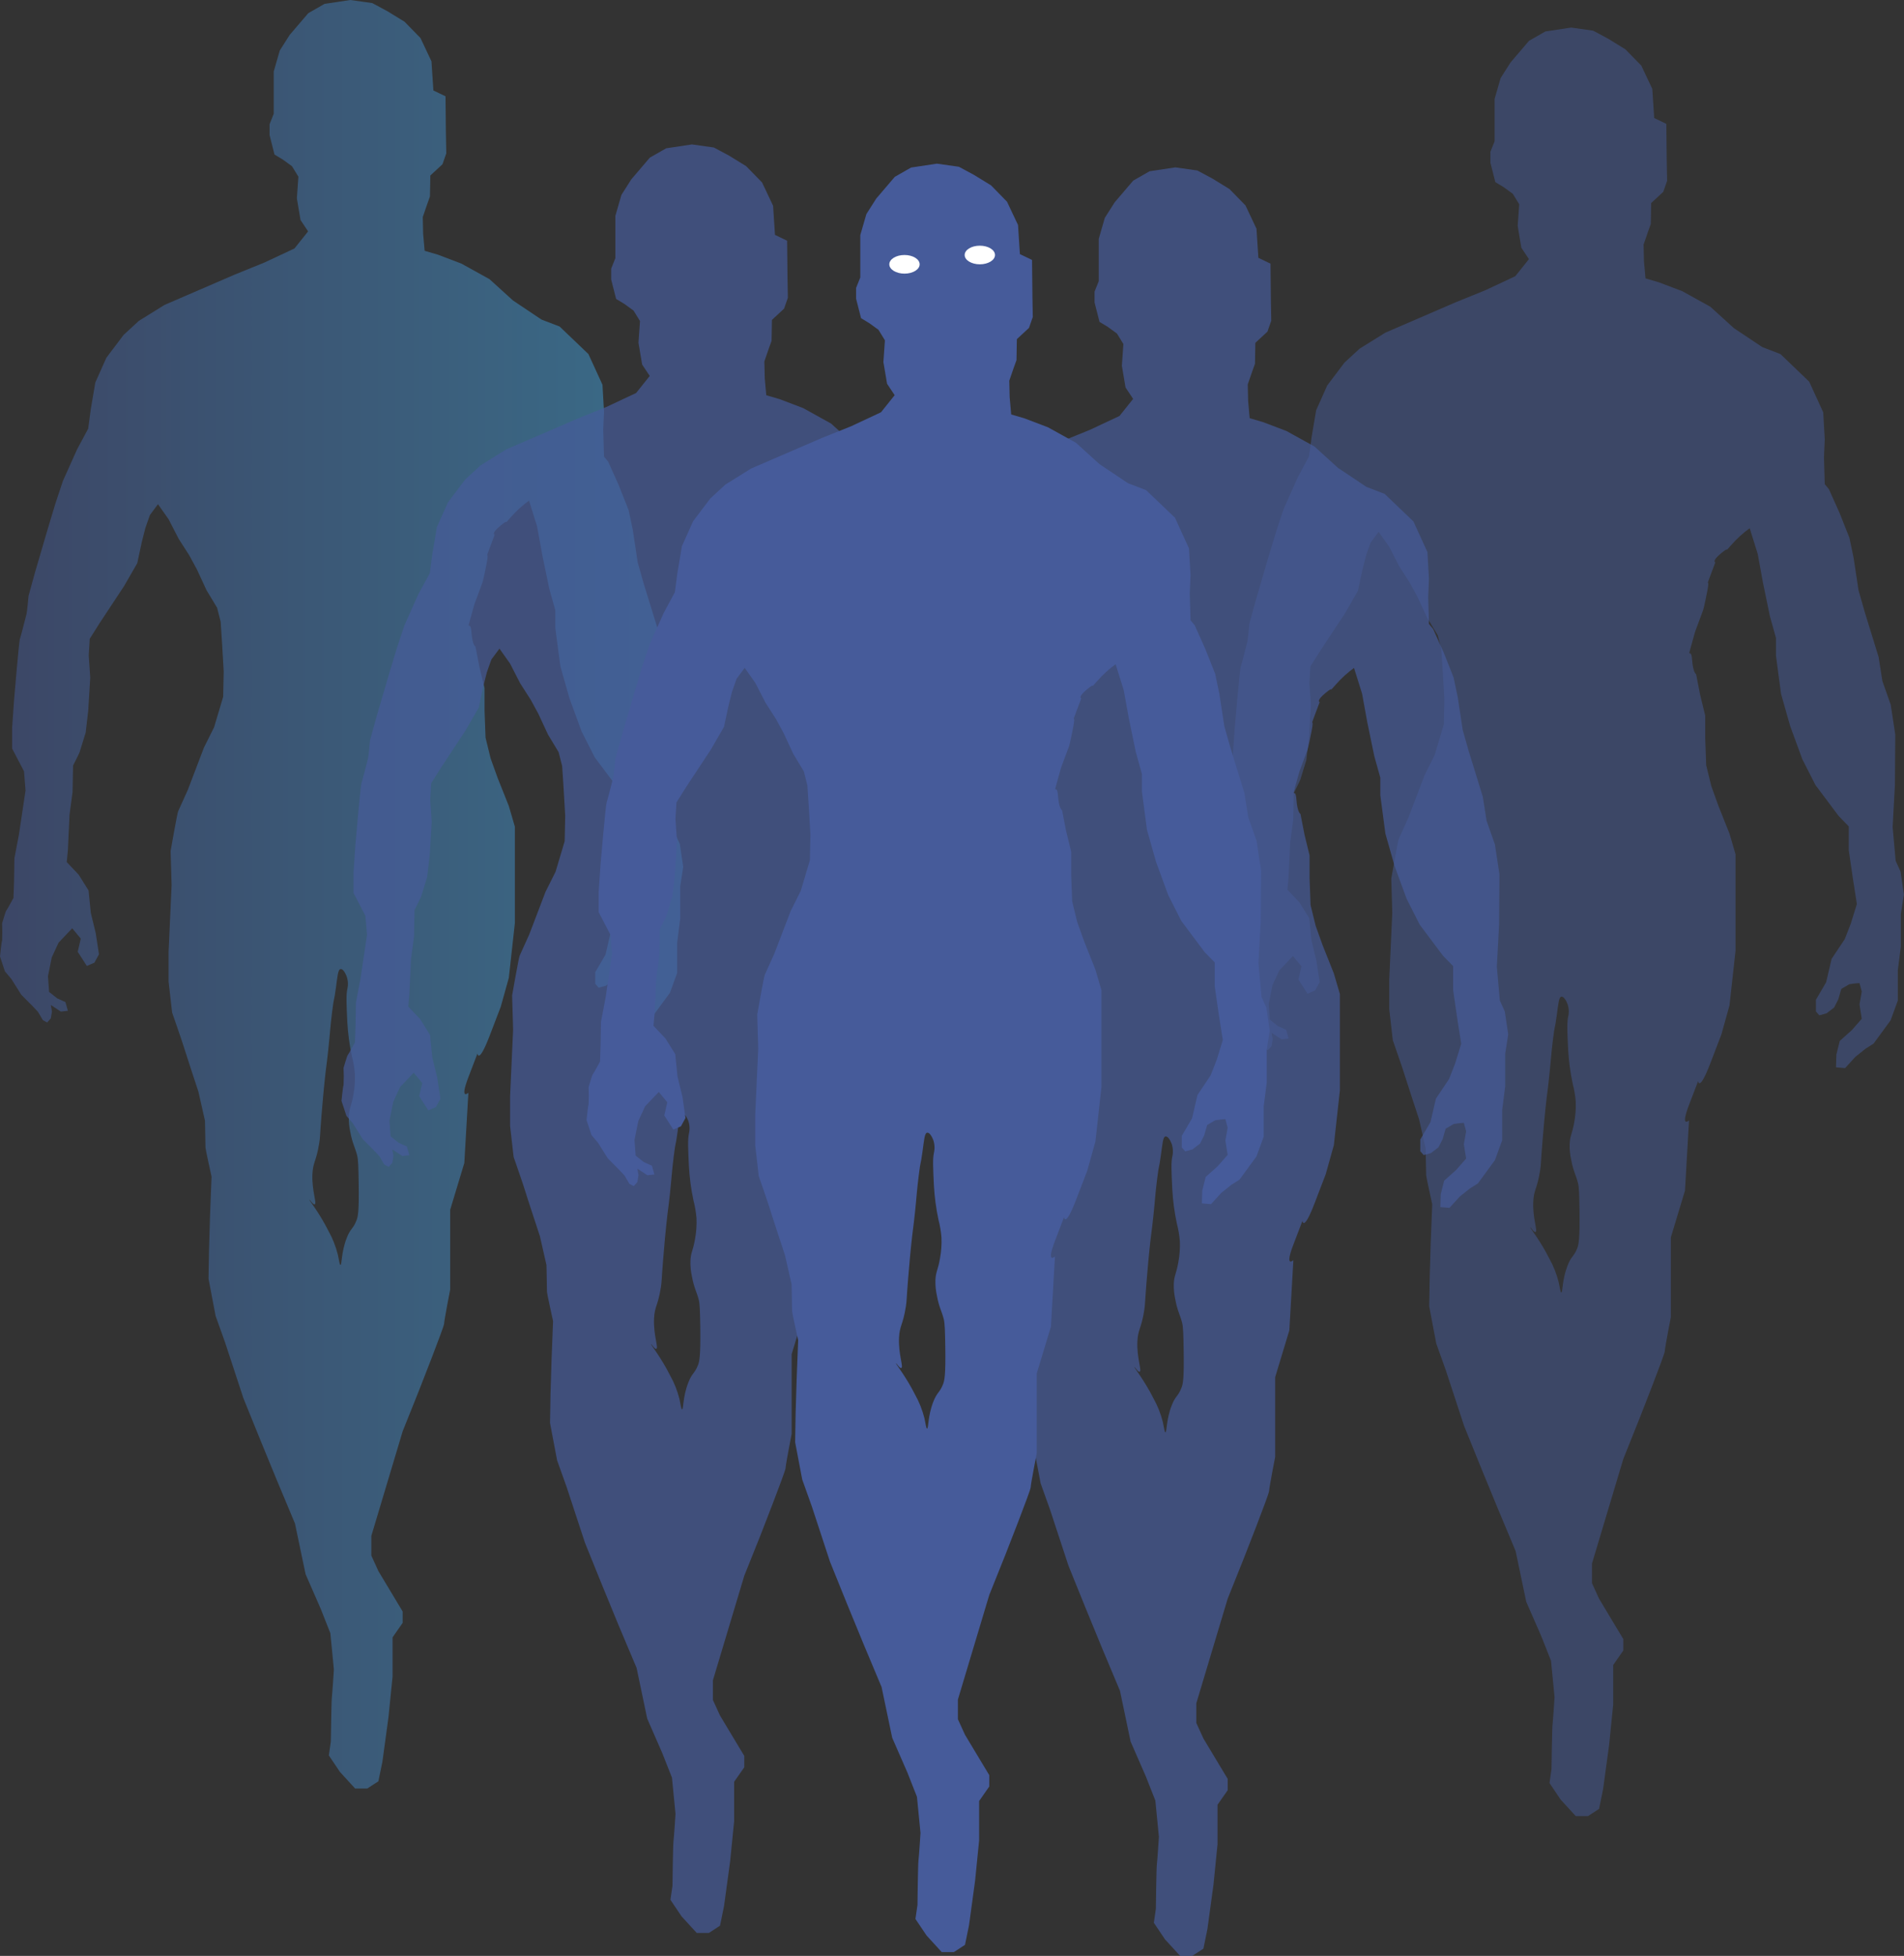<svg width="1720" height="1766" viewBox="0 0 1720 1766" fill="none" xmlns="http://www.w3.org/2000/svg">
<rect x="0" y="0" width="1720" height="1766" fill="#333333" stroke="none"/>
<path opacity="0.5" d="M614.123 762.101L609.657 752.286L606.917 721.774L608.972 683.914L609.328 638.342L605.218 611.364L597.683 589.966L594.258 568.26L581.572 527.231L576.092 507.965L571.653 478.518L567.872 460.626L558.966 438.191L549.376 416.821L545.623 412.25L544.938 388.076L545.623 371.586L544.253 347.412L531.566 319.704L505.536 294.829L489.096 288.519L463.422 271.328L442.186 252.061L416.841 238.039L395.606 229.963L383.604 226.457L382.234 211.033L381.906 195.973L386.016 184.054L388.399 177.38L388.756 158.45L399.716 148.298L403.141 138.482L402.785 119.889L402.456 86.937L391.496 81.693L389.77 55.387L379.851 34.354L365.465 19.631L350.039 10.18L336.339 2.804L316.474 0L293.183 3.506L278.469 11.919L261.673 31.55L252.768 45.572L247.288 64.502V102.726L243.534 112.177V121.992L247.973 139.52L255.508 144.091L263.728 150.037L269.564 159.515L268.194 179.146L271.482 198.637L278.332 208.929L266.002 224.354L239.068 236.974L212.572 247.715L148.647 275.31L125.356 289.781L111.656 302.401L96.12 322.985L86.092 345.421L81.982 369.707L79.68 387.01L69.652 405.716L56.856 434.209L50.006 454.793L42.69 479.079L31.73 516.49L25.811 537.972C25.811 537.972 24.441 552.948 23.975 554.35C23.509 555.752 18.961 574.43 18.029 576.785C17.098 579.141 12.686 632.397 12.686 632.397L10.96 657.272V675.866L21.701 696.422L23.071 713.725L17.125 753.464L13.015 774.946L12.686 796.456L12.166 810.814C12.166 810.814 6.165 821.864 5.644 822.228C5.124 822.593 1.891 833.782 1.891 833.782C2.151 838.977 2.151 844.181 1.891 849.375C1.37 849.908 0 863.593 0 863.593L4.466 877.083L10.275 883.926L19.18 898.116L28.935 907.931L34.25 913.54L38.717 921.084L42.635 923.187L45.895 919.486L46.937 913.372L45.895 907.399L54.965 913.372L61.322 912.671L59.075 904.762L51.732 901.453L44.361 895.648L43.32 881.458L46.745 864.463L52.91 851.142L65.24 838.157L72.967 847.468L70.227 859.387L78.447 872.175L85.297 869.202L89.407 861.658L86.475 842.56L82.037 824.332L79.981 804L71.076 789.781L60.281 778.395L61.322 767.71L62.801 735.684L65.542 715.127L65.98 691.29C65.98 691.29 71.46 680.549 71.926 679.147C72.392 677.744 77.406 661.367 77.406 661.367L79.68 641.736L81.516 611.841L80.146 591.733L81.05 576.785L90.202 562.286L112.122 529.11L123.986 508.526L128.096 489.371L131.302 476.752L135.412 465.057L142.701 455.242L152.291 468.815L161.443 486.567L171.033 501.515L177.883 514.135L186.541 532.84L196.131 548.741L199.337 561.361L200.707 582.394L202.077 606.232L201.612 629.116L193.391 656.711L184.267 674.94L169.663 713.248C169.663 713.248 161.881 730.552 160.977 732.431C160.073 734.31 154.127 768.411 154.127 768.411L155.031 799.26L152.291 859.555V886.197L155.497 914.241C155.497 914.241 165.087 941.809 165.553 943.688C166.019 945.567 179.253 985.754 179.253 985.754L185.171 1011.92C185.171 1011.92 185.637 1034.83 185.637 1036.23C185.637 1037.64 191.117 1062.4 191.117 1062.4L189.747 1097.45C189.747 1097.45 188.843 1126.45 188.843 1128.3C188.843 1130.15 188.377 1154.5 188.377 1154.5L194.761 1188.15L203.447 1212.44L219.888 1262.47L235.424 1300.77L250.411 1337.23L266.468 1375.57L270.578 1395.2L276.058 1421.36L289.758 1452.69L298.444 1474.65L301.623 1507.38C301.623 1507.38 300.253 1528.89 299.814 1532.14C299.376 1535.39 298.883 1572.35 298.883 1572.35L297.074 1584.97L307.103 1599.92L320.803 1614.87H331.763L341.819 1608.34L345.463 1590.58L350.943 1550.37L354.615 1513.91V1478.41L363.739 1465.31V1455.02L356.423 1442.87L341.819 1418.56L335.435 1404.54V1386.79L363.739 1292.36L378.344 1255.9C378.344 1255.9 401.195 1197.96 401.195 1195.16C401.195 1192.36 406.676 1164.31 406.676 1164.31V1092.32L419.444 1050.09L423.116 986.679C423.116 986.679 414.896 994.167 423.116 972.657L431.336 951.176C431.336 951.176 432.24 961.44 442.296 935.274L452.324 909.109L459.64 882.916L465.12 833.39V746.453L459.64 727.747L449.584 702.508L443.2 684.756L438.624 666.05L437.72 641.736V621.179L433.144 602.474L429.5 583.796C429.5 583.796 426.76 582.843 425.856 570.7C424.952 558.557 421.28 571.625 424.924 558.557L428.596 545.46L435.884 525.829C435.884 525.829 436.816 523.025 439.556 509.002C442.296 494.98 437.72 507.123 442.296 494.98L446.844 482.837C446.844 482.837 443.2 481.884 452.324 474.424C461.449 466.964 453.256 476.275 461.476 466.936C466.392 461.339 471.907 456.325 477.916 451.989L485.205 475.349L489.781 500.589L496.165 531.438L501.645 551.069V566.97L506.221 601.548L514.441 630.518L525.401 660.441L537.265 683.802L558.281 711.846L567.406 721.213V742.695L571.077 767.935L574.722 791.324L569.242 809.076L563.762 823.098L551.897 840.85L546.993 861.995L537.731 877.784V888.3L540.827 891.806L547.321 890.039L554.171 884.795L557.953 877.419L560.693 867.968L567.872 863.762L572.667 863.061L577.133 862.696L579.188 870.408L577.133 881.99L579.188 894.947L570.283 905.127L559.323 914.942L556.226 927.198L555.898 938.78L564.118 939.481L573.352 929.301L582.613 921.953L589.792 917.382L605.218 896.349L611.712 878.485V851.142L614.452 829.744V800.298L617.192 782.77L614.123 762.101ZM321.954 1102.14C318.857 1110.1 316.474 1108.95 313.049 1118.26C308.144 1131.02 308.939 1142.1 307.569 1142.1C306.719 1142.1 306.336 1137.84 305.185 1132.82C303.304 1125.26 300.418 1118 296.608 1111.25C288.635 1095.32 279.1 1083.52 279.483 1083.21C279.867 1082.9 282.771 1088 284.278 1087.41C286.498 1086.54 281.538 1075.1 282.223 1060.07C282.744 1048.99 285.731 1048.85 288.388 1032.03C289.347 1025.97 288.882 1026.42 290.443 1006.79C291.649 991.756 292.8 980.454 293.183 976.64C294.773 961.299 294.992 962.618 296.608 947.193C298.335 930.872 298.252 927.731 300.033 913.54C301.951 898.06 301.431 906.585 303.459 891.806C304.911 881.065 305.349 875.4 307.569 874.979C309.788 874.559 311.953 878.541 313.049 881.289C314.449 885.1 314.688 889.256 313.734 893.208C312.61 898.621 312.994 906.641 313.734 922.655C314.316 933.031 315.69 943.346 317.844 953.503C319.239 958.781 320.157 964.179 320.584 969.629C320.856 975.972 320.396 982.326 319.214 988.558C317.35 999.355 315.405 1000.34 315.104 1008.19C314.987 1012.9 315.447 1017.61 316.474 1022.21C318.364 1032.48 320.748 1035.78 322.639 1043.24C323.653 1047.2 323.79 1054.1 324.009 1067.78C324.447 1094.51 323.324 1098.83 321.954 1102.14Z" fill="url(#paint0_linear)"/>
<path opacity="0.5" d="M1716.9 787.033L1712.46 777.217L1709.72 746.705L1711.78 708.845L1712.11 663.273L1708 636.295L1700.46 614.897L1697.04 593.163L1684.38 552.162L1678.9 532.868L1674.43 503.421L1670.68 485.557L1661.77 463.122L1652.18 441.724L1648.4 437.181L1647.72 412.979L1648.4 396.517L1647.03 372.315L1634.37 344.635L1608.4 319.704L1591.96 313.394L1566.26 296.231L1545.02 276.936L1519.68 262.914L1498.44 254.866L1486.47 251.36L1485.1 235.936L1484.74 220.848L1488.85 208.929L1491.26 202.283L1491.59 183.353L1502.55 173.173L1505.98 163.357L1505.65 144.792L1505.29 111.84L1494.33 106.568L1492.63 80.29L1482.69 59.257L1468.3 44.534L1452.9 35.055L1439.2 27.707L1419.34 24.903L1396.05 28.409L1381.3 36.822L1364.54 56.453L1355.63 70.475L1350.15 89.405V127.629L1346.37 137.108V146.923L1350.84 164.451L1358.37 168.994L1366.59 174.968L1372.4 184.419L1371.03 204.049L1374.34 223.68L1381.19 233.973L1368.86 249.397L1341.93 262.017L1315.43 272.758L1251.51 300.353L1228.22 314.824L1214.52 327.444L1198.98 348.028L1188.95 370.464L1184.84 394.75L1182.54 412.053L1172.51 430.759L1159.72 459.252L1152.87 479.836L1145.55 504.122L1134.59 541.534L1128.67 563.015C1128.67 563.015 1127.3 577.991 1126.84 579.393C1126.37 580.795 1121.82 599.473 1120.89 601.829C1119.96 604.184 1115.41 657.44 1115.41 657.44L1113.71 682.315V700.909L1124.45 721.465L1125.82 738.768L1119.88 778.507L1115.77 799.989L1115.41 821.499L1114.92 835.857C1114.92 835.857 1108.92 846.907 1108.4 847.271C1107.88 847.636 1104.64 858.826 1104.64 858.826C1104.64 858.826 1105.14 873.913 1104.64 874.418C1104.15 874.923 1102.75 888.637 1102.75 888.637L1107.19 902.126L1113.03 908.969L1121.93 923.159L1131.69 932.975L1137 938.583L1141.44 946.127L1145.39 948.231L1148.65 944.529L1149.66 938.415L1148.65 932.442L1157.72 938.415L1164.05 937.714L1161.83 929.806L1154.46 926.496L1147.11 920.691L1146.07 906.501L1149.5 889.506L1155.66 876.185L1167.99 863.201L1175.69 872.511L1172.95 884.43L1181.17 897.218L1188.02 894.245L1192.13 886.702L1189.17 867.491L1184.73 849.263L1182.68 828.931L1173.77 814.712L1162.98 803.326L1163.99 792.641L1165.5 760.615L1168.24 740.058L1168.68 716.221C1168.68 716.221 1174.16 705.48 1174.62 704.078C1175.09 702.676 1180.1 686.298 1180.1 686.298L1182.38 666.667L1184.21 636.772L1182.84 616.664L1183.75 601.716L1192.9 587.218L1214.82 554.041L1226.68 533.457L1230.79 514.303L1234 501.683L1238.11 489.988L1245.4 480.173L1254.99 493.746L1264.14 511.498L1273.73 526.446L1280.58 539.066L1289.24 557.771L1298.83 573.672L1302.04 586.292L1303.41 607.325L1304.78 631.163L1304.31 654.047L1296.09 681.642L1286.97 699.871L1272.36 738.179C1272.36 738.179 1264.58 755.483 1263.68 757.362C1262.77 759.241 1256.82 793.342 1256.82 793.342L1257.73 824.191L1254.99 884.486V911.128L1258.19 939.172C1258.19 939.172 1267.79 966.74 1268.25 968.619C1268.72 970.498 1281.95 1010.69 1281.95 1010.69L1287.87 1036.85C1287.87 1036.85 1288.34 1059.76 1288.34 1061.16C1288.34 1062.57 1293.82 1087.33 1293.82 1087.33L1292.45 1122.39C1292.45 1122.39 1291.54 1151.38 1291.54 1153.23C1291.54 1155.08 1291.08 1179.43 1291.08 1179.43L1297.46 1213.08L1306.15 1237.37L1322.59 1287.4L1338.12 1325.71L1353.11 1362.16L1369.17 1400.5L1373.28 1420.13L1378.76 1446.3L1392.46 1477.62L1401.14 1499.58L1404.32 1532.31C1404.32 1532.31 1402.95 1553.82 1402.51 1557.07C1402.07 1560.32 1401.58 1597.29 1401.58 1597.29L1399.77 1609.91L1409.8 1624.85L1423.5 1639.8H1434.46L1444.52 1633.27L1448.16 1615.51L1453.64 1575.3L1457.31 1538.84V1503.34L1466.44 1490.24V1479.95L1459.12 1467.81L1444.52 1443.49L1438.13 1429.47V1411.72L1466.44 1317.29L1481.04 1280.83C1481.04 1280.83 1503.89 1222.9 1503.89 1220.09C1503.89 1217.29 1509.37 1189.24 1509.37 1189.24V1117.25L1522.14 1075.02L1525.81 1011.61C1525.81 1011.61 1517.59 1019.1 1525.81 997.588L1534.03 976.107C1534.03 976.107 1534.94 986.371 1544.99 960.206L1555.02 934.04L1562.34 907.847L1567.82 858.321V771.384L1562.34 752.678L1552.28 727.439L1545.9 709.687L1541.32 690.981L1540.42 666.667V646.11L1535.84 627.405L1532.2 608.727C1532.2 608.727 1529.46 607.774 1528.55 595.631C1527.65 583.488 1523.98 596.556 1527.62 583.488L1531.29 570.391L1538.58 550.76C1538.58 550.76 1539.51 547.956 1542.25 533.934C1544.99 519.911 1540.42 532.055 1544.99 519.911L1549.54 507.768C1549.54 507.768 1545.9 506.815 1555.02 499.355C1564.15 491.895 1555.95 501.206 1564.17 491.867C1569.09 486.27 1574.6 481.256 1580.61 476.92L1587.9 500.28L1592.48 525.52L1598.86 556.369L1604.34 576V591.901L1608.92 626.479L1617.14 655.449L1628.1 685.372L1639.96 708.733L1660.98 736.777L1670.1 746.144V767.626L1673.78 792.866L1677.42 816.255L1671.94 834.007L1666.46 848.029L1654.6 865.781L1649.66 886.926L1640.43 902.715V913.231L1643.5 916.737L1650.02 914.97L1656.87 909.726L1660.62 902.35L1663.36 892.899L1670.57 888.693L1675.36 887.992L1679.8 887.627L1681.86 895.339L1679.8 906.922L1681.86 919.878L1672.95 930.058L1661.99 939.873L1658.92 952.129L1658.57 963.711L1666.79 964.412L1676.05 954.232L1685.28 946.885L1692.49 942.313L1707.89 921.28L1714.41 903.416V876.073L1717.15 854.675V825.229L1719.89 807.701L1716.9 787.033ZM1424.82 1127.07C1421.72 1135.03 1419.34 1133.88 1415.91 1143.19C1411.01 1155.95 1411.8 1167.03 1410.43 1167.03C1409.58 1167.03 1409.2 1162.77 1408.05 1157.75C1406.17 1150.19 1403.29 1142.93 1399.47 1136.18C1391.5 1120.25 1381.93 1108.45 1382.35 1108.14C1382.76 1107.83 1385.63 1112.93 1387.14 1112.35C1389.33 1111.48 1384.4 1100.03 1385.09 1085C1385.61 1073.92 1388.59 1073.78 1391.25 1056.96C1392.21 1050.9 1391.74 1051.35 1393.31 1031.72C1394.51 1016.69 1395.63 1005.38 1396.05 1001.57C1397.64 986.203 1397.85 987.549 1399.47 972.124C1401.2 955.803 1401.12 952.634 1402.9 938.471C1404.81 922.991 1404.29 931.516 1406.32 916.737C1407.77 905.996 1408.21 900.303 1410.43 899.91C1412.65 899.518 1414.82 903.472 1415.91 906.22C1417.31 910.031 1417.55 914.187 1416.6 918.139C1415.47 923.552 1415.83 931.572 1416.6 947.586C1417.18 957.962 1418.55 968.277 1420.71 978.434C1422.1 983.711 1423.02 989.109 1423.45 994.56C1423.72 1000.9 1423.26 1007.26 1422.08 1013.49C1420.21 1024.29 1418.27 1025.24 1417.97 1033.12C1417.85 1037.83 1418.31 1042.55 1419.34 1047.14C1421.23 1057.41 1423.58 1060.72 1425.5 1068.18C1426.52 1072.13 1426.65 1079.03 1426.87 1092.71C1427.25 1119.44 1426.05 1123.76 1424.82 1127.07Z" fill="url(#paint1_linear)"/>
<path opacity="0.7" d="M1359.36 913.231L1354.92 903.416L1352.18 872.904L1354.23 835.044L1354.56 789.472L1350.45 762.494L1342.92 741.096L1339.49 719.362L1326.83 678.361L1321.35 659.067L1316.89 629.62L1313.13 611.756L1304.23 589.321L1294.64 567.923L1290.86 563.38L1290.17 539.178L1290.86 522.716L1289.49 498.514L1276.85 470.834L1250.82 445.931L1234.38 439.621L1208.68 422.458L1187.45 403.163L1162.1 389.141L1140.87 381.093L1128.89 377.587L1127.52 362.163L1127.17 347.075L1131.28 335.156L1133.69 328.51L1134.02 309.58L1144.98 299.4L1148.4 289.584L1148.07 271.019L1147.72 238.067L1136.76 232.795L1135.06 206.517L1125.11 185.484L1110.73 170.761L1095.33 161.282L1081.63 153.934L1061.76 151.13L1038.47 154.636L1023.73 163.049L1006.96 182.68L998.056 196.702L992.576 215.632V253.828L988.795 263.307V273.122L993.261 290.65L1000.8 295.193L1009.02 301.167L1014.83 310.617L1013.46 330.248L1016.77 349.879L1023.62 360.172L1011.29 375.596L984.356 388.216L957.86 398.957L893.935 426.524L870.645 441.023L856.945 453.643L841.409 474.199L831.353 496.635L827.243 520.949L824.968 538.252L814.913 556.93L802.144 585.451L795.294 606.007L787.978 630.321L777.018 667.704L771.072 689.214C771.072 689.214 769.702 704.162 769.264 705.564C768.825 706.966 764.222 725.672 763.318 727.999C762.413 730.327 757.838 783.639 757.838 783.639L756.139 808.514V827.108L766.852 847.664L768.222 864.967L762.304 904.678L758.194 926.188L757.838 947.698L757.317 962.056C757.317 962.056 751.344 973.106 750.823 973.442C750.303 973.779 747.042 985.025 747.042 985.025C747.302 990.219 747.302 995.423 747.042 1000.62C746.549 1001.15 745.179 1014.81 745.179 1014.81L749.618 1028.32L755.454 1035.14L764.359 1049.36L774.113 1059.17L779.429 1064.78L783.868 1072.3L787.814 1074.4L791.074 1070.73L792.088 1064.59L791.074 1058.64L800.144 1064.59L806.473 1063.88L804.254 1056L796.883 1052.67L789.512 1046.89L788.499 1032.7L791.924 1015.7L798.089 1002.38L810.419 989.399L818.118 998.682L815.378 1010.6L823.598 1023.42L830.448 1020.42L834.559 1012.9L831.654 993.774L827.188 975.546L825.133 955.214L816.228 941.023L805.569 929.525L806.583 918.84L808.062 886.814L810.803 866.257L811.268 842.42C811.268 842.42 816.748 831.651 817.214 830.249L822.694 812.497L824.968 792.866L826.804 762.942L825.434 742.863L826.338 727.887L835.463 713.416L857.383 680.212L869.275 659.656L873.385 640.502L876.563 627.882L880.673 616.187L887.989 606.372L897.579 619.917L906.704 637.697L916.294 652.645L923.144 665.265L931.83 683.97L941.42 699.843L944.626 712.463L945.996 733.496L947.366 757.334L946.9 780.246L938.68 807.813L929.555 826.042L914.924 864.378C914.924 864.378 907.169 881.682 906.265 883.533C905.361 885.383 899.415 919.541 899.415 919.541L900.319 950.39L897.579 1010.69V1037.33L900.785 1065.37C900.785 1065.37 910.375 1092.94 910.814 1094.82C911.252 1096.7 924.514 1136.88 924.514 1136.88L930.46 1163.05C930.46 1163.05 930.925 1185.96 930.925 1187.36C930.925 1188.77 936.406 1213.53 936.406 1213.53L935.036 1248.58C935.036 1248.58 934.104 1277.55 934.104 1279.43C934.104 1281.31 933.666 1305.6 933.666 1305.6L940.05 1339.25L948.736 1363.57L965.176 1413.57L980.684 1451.9L995.672 1488.36L1011.76 1526.7L1015.87 1546.33L1021.35 1572.49L1035.05 1603.82L1043.71 1625.78L1046.91 1658.51C1046.91 1658.51 1045.54 1679.99 1045.08 1683.27C1044.61 1686.55 1044.17 1723.46 1044.17 1723.46L1042.34 1736.08L1052.39 1751.05L1066.09 1766H1077.05L1087.11 1759.47L1090.75 1741.69L1096.23 1701.5L1099.88 1665.04V1629.51L1109.03 1616.44V1606.15L1101.71 1594L1087.11 1569.69L1080.7 1555.67V1537.92L1109.03 1443.49L1123.63 1407.03C1123.63 1407.03 1146.46 1349.07 1146.46 1346.26C1146.46 1343.46 1151.94 1315.41 1151.94 1315.41V1243.45L1164.73 1201.22L1168.38 1137.81C1168.38 1137.81 1160.16 1145.3 1168.38 1123.79L1176.6 1102.28C1176.6 1102.28 1177.53 1112.57 1187.56 1086.4L1197.61 1060.21L1204.93 1034.05L1210.41 984.492V897.555L1204.93 878.877L1194.87 853.638L1188.49 835.857L1183.91 817.18L1183.01 792.866V772.309L1178.43 753.604L1174.79 734.898C1174.79 734.898 1172.05 733.973 1171.12 721.83C1170.19 709.687 1166.57 722.755 1170.21 709.659L1173.86 696.59L1181.17 676.959C1181.17 676.959 1182.08 674.155 1184.82 660.132C1187.56 646.11 1183.01 658.253 1187.56 646.11L1192.13 633.939C1192.13 633.939 1188.49 633.014 1197.61 625.526C1206.74 618.038 1198.52 627.405 1206.74 618.066C1211.65 612.456 1217.16 607.432 1223.18 603.091L1230.49 626.479L1235.07 651.719L1241.45 682.568L1246.93 702.199V718.072L1251.51 752.678L1259.73 781.648L1270.69 811.571L1282.55 834.932L1303.57 862.976L1312.69 872.315V893.825L1316.34 919.065L1320.01 942.425L1314.53 960.206L1309.05 974.228L1297.16 991.98L1292.25 1013.12L1283.02 1028.91V1039.43L1286.09 1042.94L1292.61 1041.17L1299.46 1035.92L1303.21 1028.55L1305.95 1019.1L1313.16 1014.89L1317.95 1014.19L1322.39 1013.83L1324.45 1021.54L1322.39 1033.12L1324.45 1046.08L1315.54 1056.26L1304.58 1066.07L1301.51 1078.33L1301.16 1089.91L1309.38 1090.61L1318.64 1080.43L1327.87 1073.08L1335.08 1068.51L1350.48 1047.48L1357 1029.61V1002.27L1359.74 980.874V951.428L1362.48 933.9L1359.36 913.231ZM1067.21 1253.27C1064.09 1261.23 1061.87 1260.05 1058.31 1269.39C1053.4 1282.15 1054.17 1293.2 1052.83 1293.23C1051.98 1293.23 1051.57 1288.97 1050.45 1283.95C1048.57 1276.39 1045.68 1269.13 1041.87 1262.38C1033.87 1246.45 1024.33 1234.62 1024.74 1234.34C1025.16 1234.06 1028.03 1239.13 1029.54 1238.54C1031.73 1237.67 1026.8 1226.23 1027.48 1211.2C1028 1199.98 1030.99 1199.98 1033.65 1183.16C1034.58 1177.07 1034.12 1177.55 1035.7 1157.92C1036.88 1142.86 1038.03 1131.56 1038.44 1127.77C1040.01 1112.4 1040.23 1113.75 1041.87 1098.32C1043.57 1082 1043.51 1078.83 1045.29 1064.67C1047.21 1049.19 1046.69 1057.69 1048.72 1042.94C1050.17 1032.2 1050.61 1026.5 1052.83 1026.11C1055.05 1025.72 1057.19 1029.67 1058.31 1032.42C1059.69 1036.23 1059.93 1040.38 1058.99 1044.34C1057.84 1049.75 1058.23 1057.77 1058.99 1073.78C1059.57 1084.16 1060.94 1094.48 1063.1 1104.63C1064.49 1109.91 1065.41 1115.31 1065.84 1120.76C1066.1 1127.1 1065.64 1133.45 1064.47 1139.69C1062.58 1150.49 1060.67 1151.44 1060.36 1159.32C1060.25 1164.03 1060.71 1168.74 1061.73 1173.34C1063.6 1183.61 1065.98 1186.91 1067.9 1194.37C1068.89 1198.3 1069.02 1205.23 1069.27 1218.91C1069.71 1245.64 1068.61 1249.96 1067.21 1253.27Z" fill="url(#paint2_linear)"/>
<path opacity="0.7" d="M922.705 892.507L918.267 882.692L915.527 852.179L917.582 814.32L917.91 768.748L913.8 741.769L906.265 720.372L902.84 698.637L890.181 657.637L884.701 638.342L880.235 608.896L876.481 591.032L867.576 568.596L857.986 547.199L854.205 542.655L853.52 518.453L854.205 501.991L852.835 477.789L840.176 450.11L814.145 425.206L797.705 418.896L772.004 401.733L750.768 382.439L725.423 368.417L704.188 360.368L692.214 356.863L690.844 341.438L690.488 326.35L694.598 314.432L697.009 307.785L697.338 288.855L708.298 278.675L711.723 268.86L711.394 250.295L711.038 217.343L700.078 212.07L698.379 185.793L688.433 164.76L674.048 150.036L658.649 140.558L644.948 133.21L625.083 130.406L601.793 133.911L587.052 142.324L570.283 161.955L561.378 175.977L555.897 194.907V233.103L552.116 242.582V252.398L556.582 269.925L564.118 274.469L572.338 280.442L578.147 289.893L576.776 309.524L580.092 329.155L586.942 339.447L574.612 354.871L547.677 367.491L521.181 378.232L457.256 405.8L433.966 420.299L420.266 432.918L404.73 453.475L394.674 475.91L390.564 500.225L388.29 517.528L378.124 536.093L365.356 564.614L358.506 585.17L351.19 609.485L340.23 646.868L334.284 668.378C334.284 668.378 332.914 683.325 332.475 684.727C332.037 686.13 327.434 704.835 326.529 707.163C325.625 709.49 321.049 762.802 321.049 762.802L319.351 787.678V806.271L330.064 826.827L331.544 844.131L325.625 883.841L321.515 905.351L321.159 926.861L320.638 941.22C320.638 941.22 314.665 952.269 314.144 952.634C313.624 952.998 310.363 964.188 310.363 964.188C310.624 969.382 310.624 974.586 310.363 979.781C309.87 980.313 308.5 993.999 308.5 993.999L312.939 1007.49L318.775 1014.33L327.68 1028.52L337.435 1038.34L342.75 1043.95L347.189 1051.49L351.135 1053.59L354.396 1049.89L355.409 1043.78L354.396 1037.8L363.465 1043.78L369.795 1043.08L367.575 1035.17L360.204 1031.86L352.834 1026.05L351.82 1011.86L355.245 994.868L361.41 981.547L373.74 968.563L381.44 977.874L378.7 989.792L386.92 1002.58L393.77 999.608L397.88 992.064L394.975 972.966L390.509 954.737L388.454 934.405L379.549 920.187L368.781 908.801L369.795 898.116L371.274 866.089L374.014 845.533L374.48 821.695C374.48 821.695 379.96 810.926 380.426 809.524L385.906 791.772L388.18 772.141L390.016 742.218L388.646 722.138L389.55 707.163L398.674 692.692L420.595 659.488L432.486 638.931L436.596 619.777L439.775 607.157L443.885 595.463L451.201 585.647L460.791 599.193L469.915 616.973L479.505 631.92L486.355 644.54L495.041 663.246L504.631 679.119L507.837 691.738L509.207 712.772L510.577 736.609L510.112 759.521L501.891 787.089L492.767 805.318L478.135 843.654C478.135 843.654 470.381 860.957 469.477 862.808C468.573 864.659 462.627 898.817 462.627 898.817L463.531 929.666L460.791 989.961V1016.6L463.997 1044.65C463.997 1044.65 473.587 1072.21 474.025 1074.09C474.464 1075.97 487.725 1116.16 487.725 1116.16L493.671 1142.32C493.671 1142.32 494.137 1165.24 494.137 1166.64C494.137 1168.04 499.617 1192.8 499.617 1192.8L498.247 1227.86C498.247 1227.86 497.316 1256.83 497.316 1258.71C497.316 1260.59 496.877 1284.87 496.877 1284.87L503.261 1318.53L511.947 1342.84L528.388 1392.84L543.896 1431.18L558.884 1467.64L575.078 1505.97L579.188 1525.61L584.668 1551.77L598.368 1583.1L607.026 1605.05L610.232 1637.78C610.232 1637.78 608.862 1659.26 608.396 1662.54C607.931 1665.83 607.492 1702.73 607.492 1702.73L605.656 1715.35L615.712 1730.33L629.413 1745.28H640.373L650.429 1738.74L654.073 1720.96L659.553 1680.77L663.197 1644.32V1608.78L672.349 1595.72V1585.42L665.033 1573.28L650.429 1548.97L644.017 1534.94V1517.19L672.349 1422.77L686.953 1386.31C686.953 1386.31 709.668 1328.34 709.668 1325.54C709.668 1322.73 715.148 1294.69 715.148 1294.69V1222.73L727.944 1180.49L731.588 1117.08C731.588 1117.08 723.368 1124.57 731.588 1103.06L739.808 1081.55C739.808 1081.55 740.74 1091.85 750.768 1065.68L760.824 1039.49L768.14 1013.32L773.62 963.767V876.83L768.14 858.153L758.084 832.913L751.7 815.133L747.234 796.456L746.33 772.141V751.585L741.754 732.879L738.11 714.174C738.11 714.174 735.37 713.248 734.438 701.105C733.506 688.962 729.889 702.031 733.534 688.934L737.068 675.865L744.384 656.234C744.384 656.234 745.288 653.43 748.028 639.408C750.768 625.386 746.22 637.529 750.768 625.386L755.344 613.215C755.344 613.215 751.7 612.289 760.824 604.801C769.949 597.314 761.729 606.68 769.949 597.342C774.86 591.732 780.375 586.708 786.389 582.366L793.705 605.755L798.281 630.995L804.665 661.843L810.145 681.474V697.347L814.83 731.954L823.051 760.923L834.011 790.847L845.875 814.207L866.891 842.252L876.015 851.59V873.1L879.66 898.34L883.331 921.701L877.851 939.481L872.371 953.503L860.37 971.255L855.465 992.4L846.231 1008.19V1018.71L849.41 1022.21L855.931 1020.44L862.781 1015.2L866.535 1007.82L869.275 998.374L876.481 994.167L881.276 993.466L885.715 993.102L887.77 1000.81L885.715 1012.4L887.77 1025.35L878.865 1035.53L867.905 1045.35L864.836 1057.6L864.48 1069.19L872.7 1069.89L881.961 1059.71L891.195 1052.36L898.401 1047.79L913.8 1026.75L920.322 1008.89V981.547L923.062 960.15V930.703L925.802 913.176L922.705 892.507ZM630.563 1232.54C627.44 1240.51 625.22 1239.36 621.658 1248.67C616.754 1261.43 617.521 1272.51 616.178 1272.51C615.329 1272.51 614.918 1268.24 613.794 1263.22C611.918 1255.67 609.032 1248.41 605.218 1241.66C597.217 1225.73 587.682 1213.89 588.093 1213.61C588.504 1213.33 591.381 1218.41 592.888 1217.82C595.08 1216.95 590.148 1205.51 590.833 1190.48C591.353 1179.4 594.34 1179.26 596.998 1162.43C597.93 1156.35 597.464 1156.82 599.053 1137.19C600.231 1122.16 601.382 1110.83 601.793 1107.05C603.355 1091.68 603.574 1093.02 605.218 1077.6C606.917 1061.28 606.862 1058.11 608.643 1043.95C610.561 1028.47 610.04 1036.99 612.068 1022.21C613.52 1011.47 613.959 1005.78 616.178 1005.38C618.398 1004.99 620.535 1008.95 621.658 1011.69C623.043 1015.51 623.282 1019.66 622.343 1023.61C621.192 1029.03 621.576 1037.05 622.343 1053.06C622.915 1063.44 624.29 1073.75 626.453 1083.91C627.838 1089.19 628.755 1094.59 629.193 1100.03C629.451 1106.38 628.991 1112.73 627.823 1118.96C625.933 1129.76 624.015 1130.71 623.713 1138.59C623.598 1143.31 624.058 1148.02 625.083 1152.62C626.946 1162.88 629.33 1166.19 631.248 1173.65C632.235 1177.58 632.372 1184.5 632.618 1198.19C632.947 1224.92 631.824 1229.23 630.563 1232.54Z" fill="url(#paint3_linear)"/>
<path d="M1144.02 909.866L1139.58 900.051L1136.84 869.567L1138.89 831.707L1139.22 786.135L1135.11 759.129L1127.58 737.759L1124.15 716.025L1111.49 674.996L1106.01 655.73L1101.49 626.283L1097.74 608.391L1088.83 585.956L1079.24 564.586L1075.46 560.015L1074.78 535.841L1075.46 519.351L1074.09 495.177L1061.43 467.469L1035.4 442.594L1018.96 436.284L993.261 419.093L972.026 399.826L946.681 385.804L925.446 377.727L913.472 374.222L912.102 358.798L911.745 343.738L915.856 331.819L918.267 325.145L918.596 306.215L929.556 296.063L932.981 286.247L932.652 267.654L932.296 234.702L921.336 229.458L919.637 203.152L909.69 182.119L895.305 167.396L879.906 157.945L866.206 150.569L846.341 147.765L823.051 151.27L808.309 159.684L791.54 179.315L782.635 193.337L777.155 212.267V250.491L773.374 259.942V269.757L777.84 287.285L785.375 291.856L793.595 297.801L799.404 307.28L798.034 326.911L801.35 346.542L808.2 356.806L795.869 372.231L768.935 384.851L742.548 395.423L678.624 422.991L655.333 437.49L641.633 450.11L626.097 470.666L616.041 493.101L611.931 517.416L609.657 534.691L599.601 553.396L586.832 581.917L579.982 602.474L572.666 626.872L561.706 664.255L555.76 685.765C555.76 685.765 554.39 700.713 553.952 702.115C553.514 703.517 548.91 722.222 548.006 724.55C547.102 726.878 542.526 780.162 542.526 780.162L540.827 805.065V823.63L551.541 844.215L552.911 861.49L546.992 901.229L542.882 922.739L542.526 944.22L542.006 958.607C542.006 958.607 536.032 969.657 535.512 969.993C534.991 970.33 531.73 981.575 531.73 981.575C531.991 986.769 531.991 991.974 531.73 997.168C531.237 997.701 529.867 1011.36 529.867 1011.36L534.306 1024.85L540.142 1031.69L549.047 1045.88L558.802 1055.7L564.118 1061.31L568.556 1068.85L572.502 1070.95L575.763 1067.28L576.777 1061.14L575.763 1055.19L584.832 1061.14L591.162 1060.44L588.942 1052.56L581.572 1049.22L574.201 1043.44L573.187 1029.25L576.612 1012.23L582.777 998.907L595.107 985.95L602.807 995.233L600.067 1007.15L608.287 1019.94L615.137 1016.97L619.247 1009.42L616.507 990.325L612.041 972.096L609.986 951.764L601.081 937.574L590.312 926.188L591.326 915.475L592.806 883.477L595.546 862.892L596.012 839.055C596.012 839.055 601.492 828.314 601.957 826.911L607.437 809.16L609.712 789.529L611.548 759.605L610.178 739.498L611.082 724.55L620.206 710.051L642.126 676.875L654.018 656.319L658.128 637.136L661.307 624.516L665.417 612.85L672.732 603.035L682.323 616.58L691.447 634.332L701.037 649.308L707.887 661.927L716.573 680.605L726.163 696.506L729.369 709.126L730.739 730.159L732.109 753.997L731.588 776.825L723.368 804.392L714.244 822.621L699.557 860.957C699.557 860.957 691.803 878.232 690.899 880.111C689.995 881.99 684.049 916.092 684.049 916.092L684.953 946.941L682.213 1007.24V1033.88L685.419 1061.92C685.419 1061.92 695.009 1089.52 695.447 1091.37C695.886 1093.22 709.147 1133.43 709.147 1133.43L715.093 1159.63C715.093 1159.63 715.559 1182.51 715.559 1183.91C715.559 1185.32 721.039 1210.11 721.039 1210.11L719.669 1245.16C719.669 1245.16 718.738 1274.13 718.738 1276.01C718.738 1277.89 718.299 1302.18 718.299 1302.18L724.683 1335.83L733.369 1360.14L749.81 1410.15L765.318 1448.48L780.306 1484.94L796.39 1523.25L800.5 1542.88L805.98 1569.07L819.68 1600.37L828.339 1622.36L831.545 1655.06C831.545 1655.06 830.175 1676.57 829.709 1679.85C829.243 1683.13 828.805 1720.04 828.805 1720.04L826.969 1732.66L837.025 1747.6L850.725 1762.58H861.685L871.741 1756.02L875.385 1738.26L880.865 1698.08L884.51 1661.62V1626.17L893.661 1613.07V1602.81L886.345 1590.64L871.741 1566.35L865.329 1552.33V1534.55L893.661 1440.15L908.266 1403.7C908.266 1403.7 931.09 1345.73 931.09 1342.92C931.09 1340.12 936.57 1312.08 936.57 1312.08V1240.09L949.366 1197.88L953.01 1134.47C953.01 1134.47 944.79 1141.93 953.01 1120.45L961.23 1098.94C961.23 1098.94 962.162 1109.23 972.191 1083.04L982.247 1056.87L989.562 1030.71L995.042 981.155V894.218L989.562 875.512L979.506 850.272L973.122 832.52L968.546 813.815L967.642 789.529V768.944L963.066 750.267L959.422 731.561C959.422 731.561 956.682 730.636 955.75 718.465C954.819 706.293 951.202 719.418 954.846 706.321L958.49 693.225L965.806 673.594C965.806 673.594 966.711 670.789 969.451 656.767C972.191 642.745 967.642 654.916 972.191 642.745L976.766 630.602C976.766 630.602 973.122 629.677 982.247 622.189C991.371 614.701 983.151 624.068 991.371 614.701C996.287 609.104 1001.8 604.09 1007.81 599.753L1015.13 623.114L1019.7 648.354L1026.09 679.203L1031.57 698.834V714.735L1036.14 749.313L1044.36 778.311L1055.32 808.206L1067.19 831.595L1088.2 859.639L1097.33 868.978V890.488L1100.97 915.728L1104.64 939.088L1099.16 956.84L1093.68 970.862L1081.79 988.642L1076.83 1009.79L1067.6 1025.55V1036.07L1070.67 1039.57L1077.19 1037.83L1084.04 1032.56L1087.79 1025.21L1090.53 1015.73L1097.74 1011.53L1102.53 1010.83L1106.97 1010.49L1109.03 1018.2L1106.97 1029.76L1109.03 1042.74L1100.12 1052.89L1089.16 1062.71L1086.09 1074.99L1085.74 1086.54L1093.96 1087.25L1103.22 1077.09L1112.45 1069.72L1119.66 1065.18L1135.06 1044.14L1141.58 1026.25V998.907L1144.32 977.537V948.091L1147.06 930.563L1144.02 909.866ZM851.876 1249.9C848.752 1257.89 846.533 1256.72 842.971 1266.03C838.066 1278.82 838.833 1289.87 837.491 1289.87C836.641 1289.87 836.23 1285.6 835.107 1280.58C833.221 1273.03 830.335 1265.77 826.53 1259.02C818.53 1243.12 808.994 1231.28 809.405 1230.97C809.816 1230.66 812.693 1235.77 814.2 1235.18C816.392 1234.34 811.46 1222.9 812.145 1207.84C812.666 1196.76 815.653 1196.62 818.31 1179.79C819.242 1173.73 818.776 1174.18 820.365 1154.55C821.544 1139.52 822.694 1128.22 823.105 1124.4C824.695 1109.06 824.886 1110.38 826.53 1094.96C828.229 1078.64 828.174 1075.5 829.955 1061.31C831.874 1045.85 831.353 1054.35 833.381 1039.57C834.833 1028.86 835.271 1023.16 837.491 1022.74C839.71 1022.32 841.847 1026.31 842.971 1029.05C844.356 1032.87 844.594 1037.02 843.656 1040.97C842.505 1046.41 842.888 1054.41 843.656 1070.42C844.238 1080.8 845.612 1091.11 847.766 1101.27C849.148 1106.55 850.065 1111.95 850.506 1117.39C850.765 1123.74 850.305 1130.09 849.136 1136.32C847.245 1147.15 845.327 1148.1 845.026 1155.95C844.907 1160.67 845.367 1165.38 846.396 1169.98C848.259 1180.27 850.643 1183.58 852.561 1191.01C853.547 1194.96 853.684 1201.89 853.931 1215.55C854.369 1242.36 853.164 1246.62 851.876 1249.9Z" fill="url(#paint4_linear)"/>
<path d="M885.14 238.656C892.706 238.656 898.84 234.89 898.84 230.243C898.84 225.597 892.706 221.83 885.14 221.83C877.573 221.83 871.439 225.597 871.439 230.243C871.439 234.89 877.573 238.656 885.14 238.656Z" fill="white"/>
<path d="M817.078 247.07C824.644 247.07 830.778 243.303 830.778 238.656C830.778 234.01 824.644 230.243 817.078 230.243C809.512 230.243 803.378 234.01 803.378 238.656C803.378 243.303 809.512 247.07 817.078 247.07Z" fill="white"/>
<defs>
<linearGradient id="paint0_linear" x1="0" y1="807.449" x2="617.192" y2="807.449" gradientUnits="userSpaceOnUse">
<stop stop-color="#465B9A"/>
<stop offset="1" stop-color="#42A7E0"/>
</linearGradient>
<linearGradient id="paint1_linear" x1="249488" y1="479343" x2="388498" y2="479343" gradientUnits="userSpaceOnUse">
<stop stop-color="#465B9A"/>
<stop offset="1" stop-color="#42A7E0"/>
</linearGradient>
<linearGradient id="paint2_linear" x1="168645" y1="552114" x2="307692" y2="552114" gradientUnits="userSpaceOnUse">
<stop stop-color="#465B9A"/>
<stop offset="1" stop-color="#42A7E0"/>
</linearGradient>
<linearGradient id="paint3_linear" x1="69835.2" y1="540159" x2="208882" y2="540159" gradientUnits="userSpaceOnUse">
<stop stop-color="#465B9A"/>
<stop offset="1" stop-color="#42A7E0"/>
</linearGradient>
<linearGradient id="paint4_linear" x1="119895" y1="550169" x2="258917" y2="550169" gradientUnits="userSpaceOnUse">
<stop stop-color="#465B9A"/>
<stop offset="1" stop-color="#42A7E0"/>
</linearGradient>
</defs>
</svg>
